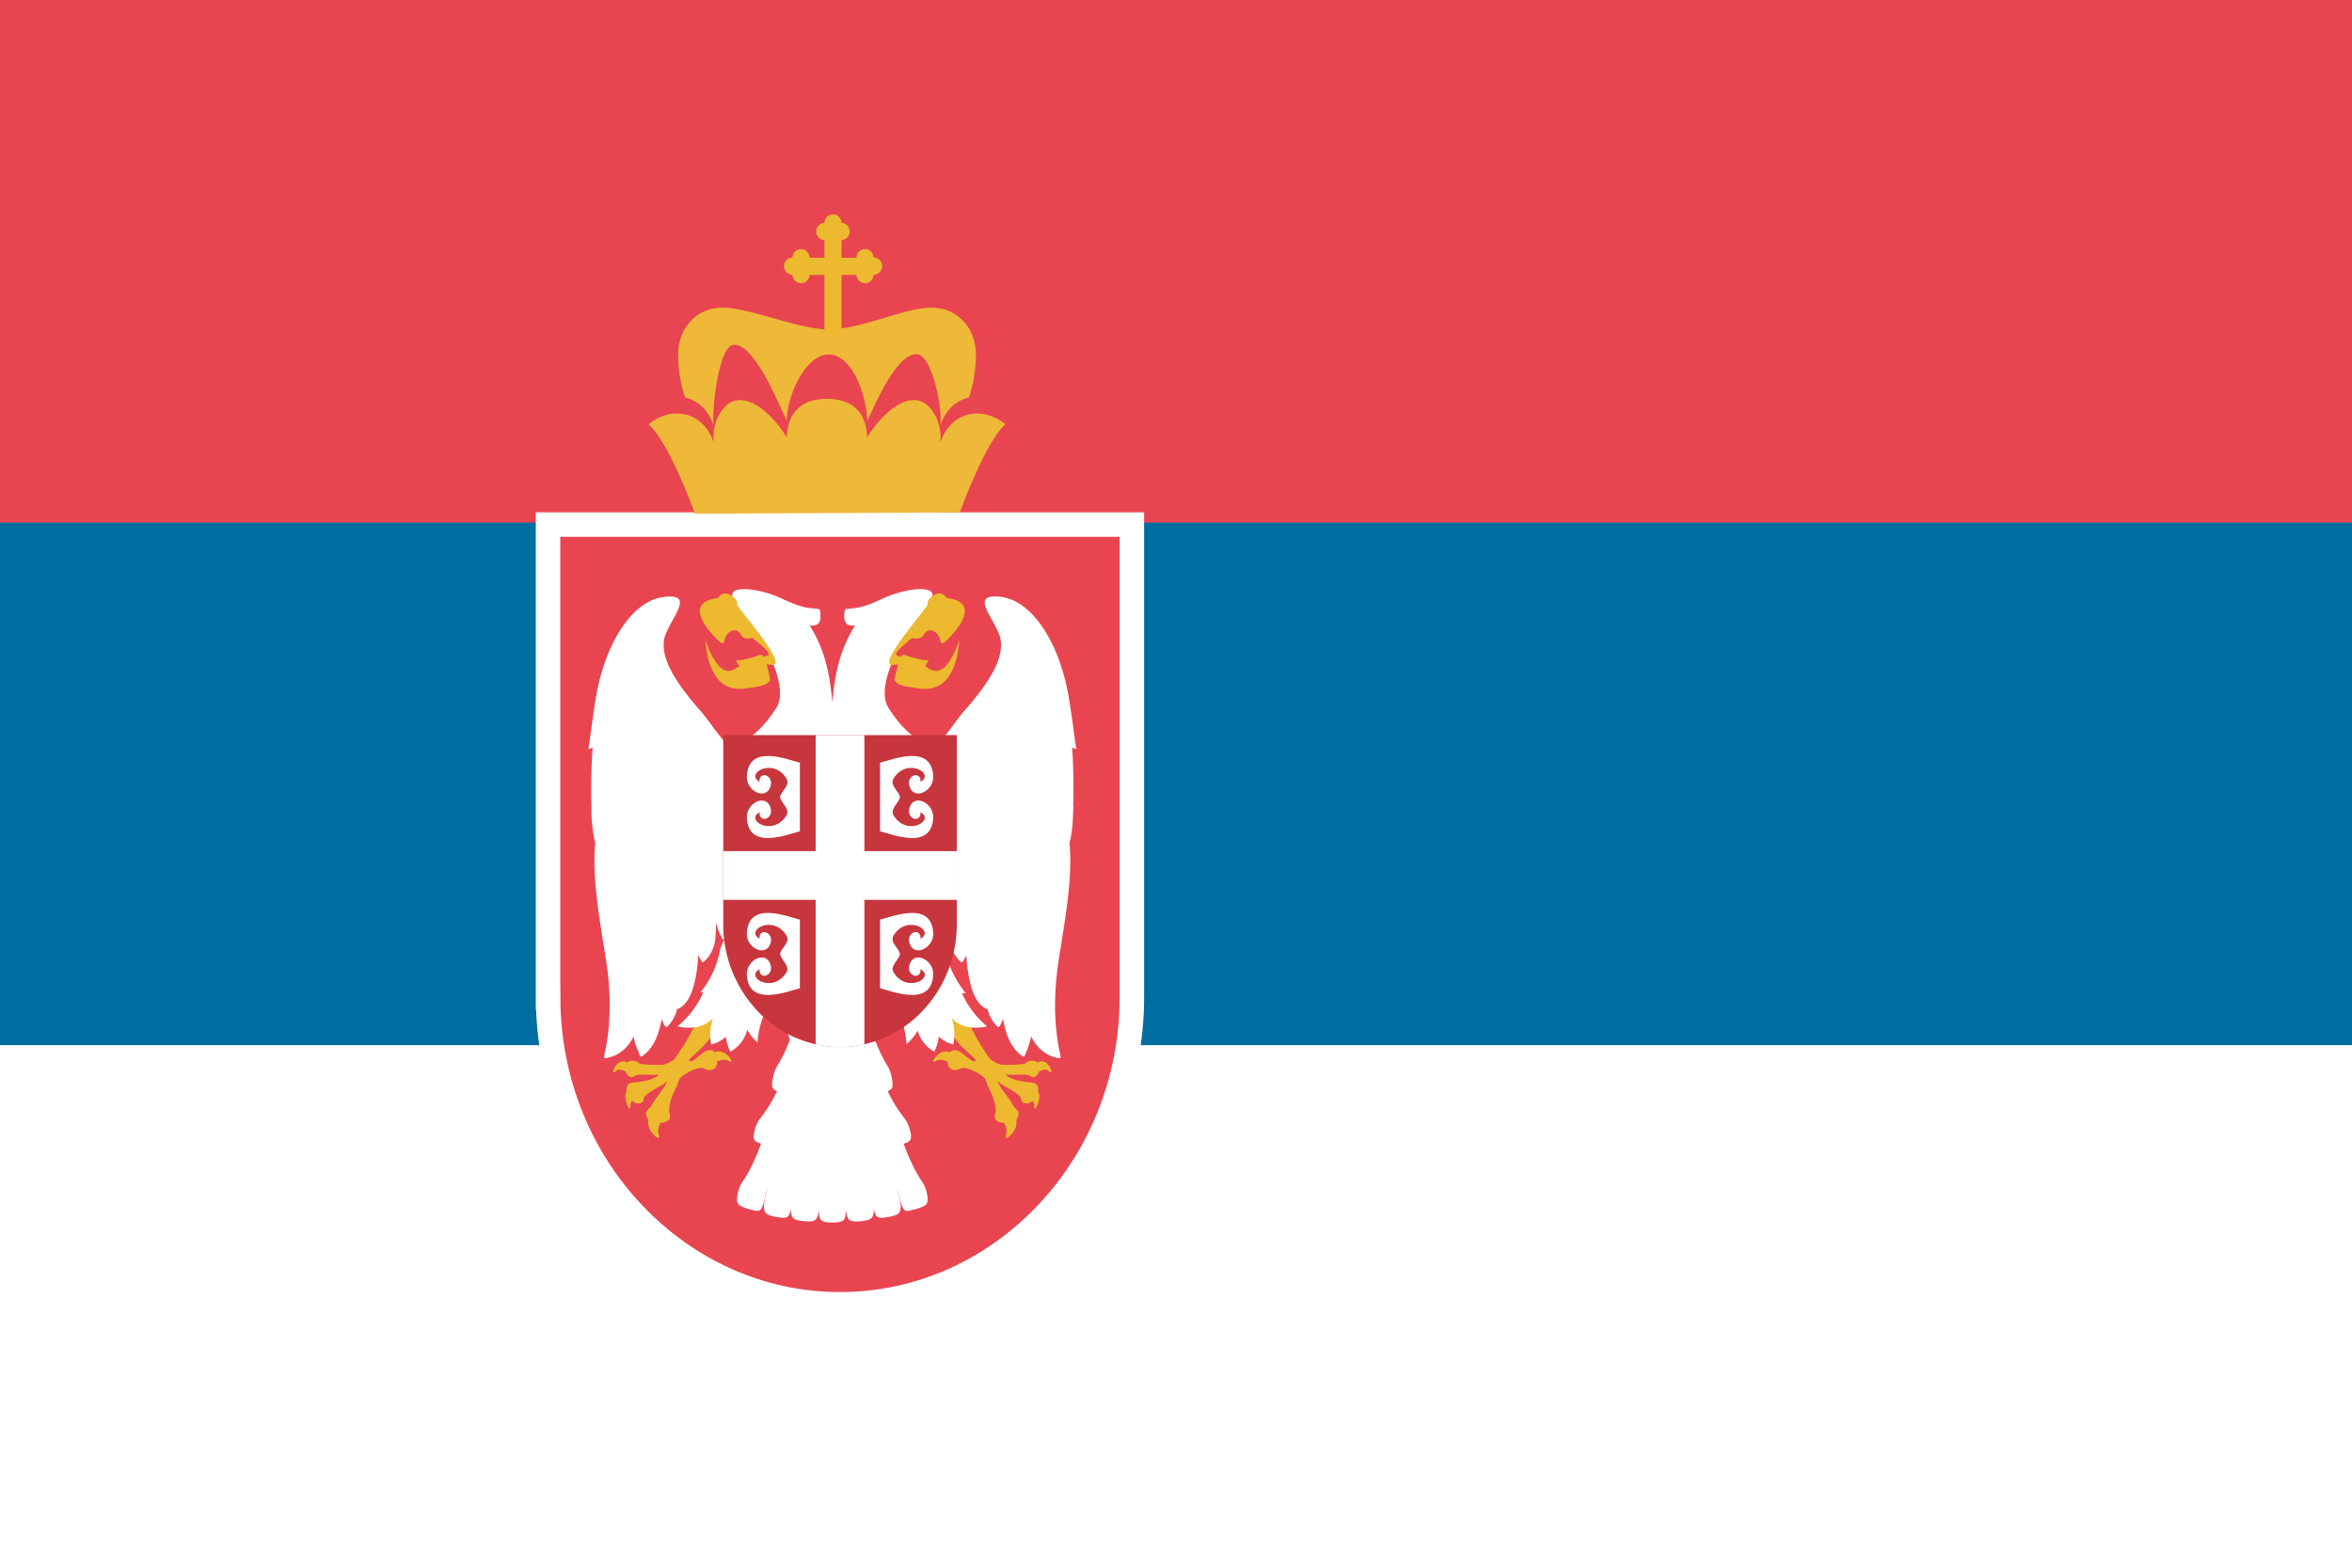 <svg width="24" height="16" viewBox="0 0 24 16" xmlns="http://www.w3.org/2000/svg"><title>flag-rs</title><g fill="none" fill-rule="evenodd"><path fill="#FFF" d="M0 0h24v16H0z"/><path fill="#006DA0" d="M0 0h24v10.667H0z"/><path fill="#E84550" d="M0 0h24v5.333H0z"/><path d="M5.593 10.178c0 .863.334 1.647.874 2.214.54.568 1.284.92 2.104.92.82 0 1.566-.352 2.105-.92.54-.567.874-1.351.874-2.214V5.354H5.592v4.824z" stroke="#FFF" stroke-width=".25" fill="#E84550"/><path d="M6.92 3.618c0-.267.185-.478.453-.478.284 0 .77.222 1.084.222.338 0 .764-.222 1.047-.222.14 0 .256.057.336.149.075.085.118.2.118.329 0 .162-.027.303-.07.439-.126.028-.237.122-.292.285.02-.215-.093-.699-.225-.724-.222-.043-.465.573-.522.674-.01-.283-.162-.674-.392-.674s-.419.391-.429.674c-.056-.101-.33-.814-.552-.771-.133.025-.214.606-.194.821-.056-.163-.166-.257-.292-.285a1.403 1.403 0 0 1-.07-.44z" fill="#EEB839"/><path d="M8.671 2.363a.087.087 0 0 0-.084-.088.087.087 0 0 0-.087-.087.087.087 0 0 0-.087.087.087.087 0 0 0-.084.088c0 .047.037.086.084.087v.18H8.26a.087.087 0 0 0-.087-.087.087.087 0 0 0-.087.086.087.087 0 0 0-.086.088c0 .048.039.087.086.087.002.048.04.086.087.086a.087.087 0 0 0 .087-.084h.153v.6h.174v-.6h.153c.002.047.04.084.087.084a.087.087 0 0 0 .087-.086.087.087 0 1 0 0-.176.087.087 0 0 0-.087-.085.087.087 0 0 0-.087.087h-.153v-.18a.087.087 0 0 0 .084-.087z" fill="#EDB92E"/><path d="M7.092 5.243s-.267-.738-.475-.913c.234-.19.555-.137.665.184-.02-.215.097-.402.229-.427.222-.043.46.276.517.377.01-.283.18-.394.41-.394.231 0 .401.111.411.394.057-.101.294-.42.517-.377.132.025.25.212.23.427.11-.321.43-.374.664-.184-.203.171-.466.9-.466.9l-2.702.013z" fill="#EEB839"/><g><g fill="#EDB92E"><path d="M6.452 11.235c.042.044.114.033.117-.02.003-.06.21-.138.242-.184-.039.091-.126.176-.17.265-.044.044-.072.055-.025.134-.01.056.013.118.08.175.025.022.036-.001.026-.026-.013-.031-.005-.07.016-.118.093-.01.108-.037.093-.11-.016-.077.048-.216.07-.256.02-.036.024-.074.043-.096.034-.04.192-.119.233-.097.075.04.132.016.141-.057a.022.022 0 0 1-.005-.007c.051-.026.097-.028.125-.008.018.014.036.004.02-.019-.054-.076-.115-.094-.169-.07-.006-.013-.014-.02-.028-.022-.043-.004-.068.01-.107.041-.06.05-.092.077-.113.071-.047-.013.087-.079.21-.24.169-.222.18-.335.172-.41-.049.001-.109.03-.284.182a2.488 2.488 0 0 1-.26.45.407.407 0 0 1-.094.05c-.03.01-.25.002-.256-.007-.043-.04-.1-.037-.128-.013-.052-.026-.106-.006-.141.078-.01.023.007.03.02.016.022-.025.053-.028.105 0 .01.034.05.077.086.048.044-.036.198-.002.25-.02-.02.046-.159.076-.256.083-.06.002-.077.043-.07.09-.021.029-.02.08.015.16.009.027.024.019.022-.004a.08.08 0 0 1 .02-.06zM10.535 11.235c-.042.044-.114.033-.117-.02-.003-.06-.21-.138-.242-.184.038.091.126.176.17.265.044.044.071.055.025.134.01.056-.013.118-.08.175-.025.022-.036-.001-.026-.026.013-.031.005-.07-.017-.118-.092-.01-.107-.037-.092-.11.016-.077-.048-.216-.07-.256-.02-.036-.024-.074-.044-.096-.033-.04-.192-.119-.232-.097-.075.04-.132.016-.142-.057a.022.022 0 0 0 .006-.007c-.052-.026-.098-.028-.125-.008-.018.014-.036.004-.02-.019.054-.076.115-.094.168-.07.006-.013.015-.02.03-.022.041-.004.067.01.105.041.062.05.093.077.113.071.048-.013-.086-.079-.208-.24-.17-.222-.181-.335-.173-.41.048.001.108.03.284.182.076.156.154.313.26.45.036.023.065.04.094.05.03.01.25.002.256-.007.043-.04.1-.037.128-.013.052-.026.106-.006.141.078.01.023-.007.03-.02.016-.022-.025-.053-.028-.105 0-.01.034-.051.077-.086.048-.044-.036-.198-.002-.25-.02.02.046.159.076.256.083.06.002.077.043.07.09.021.029.02.08-.015.16-.009.027-.024.019-.023-.004a.08.08 0 0 0-.019-.06z"/></g><path d="M9.33 7.595c.037.025.163.063.179.051.116-.082.228-.274.327-.386.279-.316.418-.56.369-.758-.07-.212-.32-.45.01-.41.332.042.606.496.694 1.043.033.203.052.373.074.512a1.463 1.463 0 0 1-.043-.016c.014.191.016.384.012.576-.005.016.01.053-.008.057a.02.02 0 0 1 .007 0c-.003.115-.009.23-.038.341.005.045.007.09.008.134.005.33-.055.656-.105.98-.01.018.001.063-.018.065a.02.02 0 0 1 .007.002c-.05.315-.057.641.009.955.01.014.01.083.005.046l-.002.003a1.717 1.717 0 0 0 .001.005.02.02 0 0 1 0 .007.387.387 0 0 1-.113-.033.402.402 0 0 1-.182-.19.955.955 0 0 1-.045.144c-.01.014-.013.053-.029.055a.054.054 0 0 0 .004.004c-.015.009-.027-.011-.04-.017-.11-.088-.153-.23-.178-.365a1.964 1.964 0 0 1-.017.041c-.002.016-.042.063-.025.03v.001a.18.18 0 0 1-.009.012.364.364 0 0 1-.108-.19c-.003.004-.004.002-.002-.006a.172.172 0 0 1-.002.003.018.018 0 0 1-.003.007c-.09-.04-.131-.138-.159-.226a1.493 1.493 0 0 1-.049-.322.461.461 0 0 1-.018.034c-.008.01-.015.035-.026.033l.004.002-.011.002a.355.355 0 0 1-.12-.223c0-.012-.009-.033-.001-.04a.03.03 0 0 1-.003 0l-.006-.143a.517.517 0 0 1-.05.14c-.008.009-.014.035-.025.033l.003.002-.005.001c.02.03.034.064.043.1.003.006.004.011 0 .014h.004a.947.947 0 0 0 .193.416v.007l.001-.002c.01.004.012.016-.005.01h-.025l.035.067a.924.924 0 0 0 .213.263c.013.008.01.012-.005.013l.001-.004s0 .001 0 0v.004a.507.507 0 0 1-.155.007.307.307 0 0 1-.192-.095.517.517 0 0 1 .018.263c.002.001 0 .009-.008.004a.325.325 0 0 1-.141-.078.455.455 0 0 1-.044.147c.002.002-.002.009-.009.002h.003v-.002l-.003.002a.348.348 0 0 1-.163-.21.48.48 0 0 1-.09.116c-.006.007-.01.01-.015.008a13.9 13.9 0 0 0 .003.003c-.01.013-.014.01-.013-.005l.005.002-.005-.002a1.022 1.022 0 0 0-.127-.415.993.993 0 0 0-.194.388c.04.102.081.19.129.266.036.058.063.184.046.22-.011.024-.031.03-.045.036a1.41 1.41 0 0 0 .171.277c.047.058.082.184.06.22-.017.028-.05.032-.068.04.055.15.115.28.19.39.042.062.072.184.044.223-.021.03-.059.035-.079.045l-.045.013c-.022.002-.06.023-.093.01-.045-.018-.052-.15-.084-.217.017.053.062.193.019.242-.024.028-.062.03-.083.037l-.046.009c-.022 0-.058.012-.09-.005-.02-.01-.03-.044-.038-.085.002.04-.004.078-.024.097-.027.025-.065.024-.086.03l-.047.004c-.022-.002-.06.006-.09-.014-.022-.014-.033-.06-.04-.112.002.051-.002.098-.024.115-.029.023-.066.018-.088.022H8.47c-.022-.004-.06 0-.088-.022-.022-.017-.026-.063-.025-.114-.006.05-.017.097-.04.111-.03.02-.067.012-.09.014l-.046-.005c-.022-.005-.06-.004-.086-.029-.02-.02-.026-.057-.024-.098-.007.04-.018.075-.038.086-.032.017-.068.005-.09.005l-.046-.009c-.022-.007-.06-.01-.083-.037-.044-.049.002-.19.018-.242-.032.068-.039.199-.083.217-.034.013-.071-.008-.094-.01l-.044-.013c-.02-.01-.058-.016-.08-.045-.027-.04.003-.161.044-.222.075-.11.136-.24.191-.391-.018-.008-.051-.012-.068-.04-.023-.036.013-.162.06-.22a1.411 1.411 0 0 0 .171-.277c-.014-.006-.034-.012-.045-.035-.017-.037.01-.163.046-.22a1.52 1.52 0 0 0 .129-.267 1 1 0 0 0-.2-.395c-.09.17-.12.291-.129.421a.484.484 0 0 1-.105-.13.35.35 0 0 1-.166.22l-.001-.003v.002h.001c-.006.007-.01 0-.008-.002l-.002-.001a.455.455 0 0 1-.042-.146.325.325 0 0 1-.141.078c-.008.005-.01-.003-.008-.004l-.002-.001a.517.517 0 0 1 .02-.262.307.307 0 0 1-.192.095.507.507 0 0 1-.155-.007v-.003.003c-.014 0-.017-.005-.004-.013l.001.001v-.002a.924.924 0 0 0 .25-.337.635.635 0 0 1-.028.001.969.969 0 0 0 .197-.422.356.356 0 0 1 .051-.12.3.3 0 0 1-.007.005l-.01-.002a.035.035 0 0 0 .003-.002c-.011.002-.017-.024-.025-.034a.517.517 0 0 1-.05-.139c-.002.047-.003.095-.006.142a.03.03 0 0 1-.003 0c.008.008-.002.03-.001.041a.355.355 0 0 1-.12.223l-.01-.002a.035.035 0 0 0 .003-.002c-.012.002-.018-.024-.027-.033a.461.461 0 0 1-.018-.034c-.005.109-.02.217-.049.322-.027.088-.07.185-.158.226a.018.018 0 0 1-.004-.007.172.172 0 0 1-.001-.003c.002.008 0 .01-.003.006a.364.364 0 0 1-.107.19.18.18 0 0 1-.01-.012c.018.032-.023-.015-.024-.031a1.964 1.964 0 0 1-.017-.04c-.026.134-.069.276-.179.364-.013.006-.024.026-.039.017a.054.054 0 0 0 .004-.004c-.016-.002-.018-.041-.029-.055a.955.955 0 0 1-.045-.143.402.402 0 0 1-.182.189.387.387 0 0 1-.112.033.02.02 0 0 1-.001-.007v-.005c0-.001 0-.002-.002-.003-.004.037-.004-.032.006-.046.066-.314.06-.64.009-.955a.02.02 0 0 1 .007-.001v-.001c-.02-.002-.009-.047-.018-.064-.05-.325-.11-.65-.105-.98a1.64 1.64 0 0 1 .008-.135 1.485 1.485 0 0 1-.039-.34.02.02 0 0 1 .007 0c-.017-.005-.002-.042-.008-.058a6.302 6.302 0 0 1 .013-.576l-.043.016c.022-.14.041-.309.074-.512.088-.547.362-1.001.693-1.042.331-.041.081.197.011.41-.049.196.09.44.37.757.098.112.21.304.326.386.018.013.17-.034.187-.058a.579.579 0 0 1-.075-.021c.117-.073.214-.162.329-.338.118-.181-.052-.504-.121-.675a.808.808 0 0 1-.326-.474c-.017-.112.292-.072.505.029.26.122.295.088.387.11.033.158-.036.172-.102.164.143.23.203.458.231.787.029-.329.089-.557.232-.787-.066.008-.135-.006-.102-.165.092-.02.128.013.387-.11.213-.1.522-.14.505-.028a.808.808 0 0 1-.326.474c-.07.171-.239.494-.12.675.11.171.205.26.318.331a.664.664 0 0 0 .006-.002l.003.007-.003-.007a.01.01 0 0 1 .004 0c.01 0 .012.014.003.017a.025.025 0 0 1-.002-.004l.001.004a.6.6 0 0 1-.068.02z" fill="#FFF"/><g fill="#EDB92E"><path d="M7.858 6.94c-.031.066-.134.067-.274.09-.227.018-.358-.147-.387-.5.085.246.186.368.301.299.156-.094.245-.16.28-.144.024.02.059.125.08.255z"/><path d="M7.328 6.103c-.254.028-.242.194-.004.429.045.045.06.044.07-.003.017-.082.108-.13.155-.068.033.042.025.067.133.052.136.114.246.194.069.187-.079-.003-.139.043-.24.039.03.058.035.065.051.07.099.02.203-.042.303-.024.218.04-.35-.59-.343-.615.018-.064-.137-.177-.194-.067zM9.129 6.94c.03.066.134.067.274.09.227.018.358-.147.387-.5-.085.246-.187.368-.302.299-.155-.094-.244-.16-.28-.144-.023.02-.058.125-.08.255z"/><path d="M9.659 6.103c.254.028.241.194.004.429-.045.045-.061.044-.07-.003-.018-.082-.108-.13-.155-.068-.033.042-.026.067-.133.052-.136.114-.247.194-.069.187.078-.003.139.043.24.039-.03.058-.035.065-.051.07-.099.02-.203-.042-.303-.024-.218.04.35-.59.343-.615-.018-.064.137-.177.194-.067z"/></g></g><g><path d="M9.763 7.503v1.93c0 .345-.134.658-.35.885a1.16 1.16 0 0 1-.841.368 1.16 1.16 0 0 1-.842-.368 1.283 1.283 0 0 1-.35-.885v-1.93h2.383z" fill="#C6363C"/><path d="M8.98 8.484v-.7c.153-.04.523-.188.543.136.008.15-.186.249-.238.117-.025-.063.002-.107.038-.122.04-.015.079.017.069.064.157-.082-.141-.257-.276-.03-.04.067.066.136.066.185 0 .05-.103.123-.066.185.136.227.433.053.276-.03.01.048-.03.08-.069.065-.036-.015-.063-.059-.038-.122.052-.132.246-.033.238.117-.02.324-.39.176-.542.135z" fill="#FFF"/><path d="M9.763 8.687v.497H8.82v1.475a1.131 1.131 0 0 1-.497 0V9.184H7.38v-.497h.943V7.503h.497v1.184h.943z" fill="#FFF"/><path d="M8.162 8.484v-.7c-.152-.04-.522-.188-.541.136-.01.15.185.249.238.117.024-.063-.003-.107-.04-.122-.039-.015-.078.017-.067.064-.158-.082.14-.257.275-.03.04.067-.066.136-.066.185 0 .05.103.123.066.185-.136.227-.433.053-.275-.03-.01.048.028.08.068.065.036-.015.063-.059.039-.122-.053-.132-.247-.033-.238.117.019.324.39.176.541.135zM8.162 10.086v-.7c-.152-.04-.522-.188-.541.136-.01.15.185.248.238.116.024-.062-.003-.107-.04-.121-.039-.016-.078.016-.067.064-.158-.082.14-.257.275-.03.04.067-.066.136-.066.185 0 .05.103.123.066.185-.136.227-.433.053-.275-.03-.01.048.028.08.068.064.036-.014.063-.058.039-.121-.053-.132-.247-.033-.238.116.019.324.39.177.541.136zM8.98 10.086v-.7c.153-.04.523-.188.543.136.008.15-.186.248-.238.116-.025-.062.002-.107.038-.121.04-.016.079.016.069.064.157-.082-.141-.257-.276-.03-.04.067.066.136.066.185 0 .05-.103.123-.066.185.136.227.433.053.276-.03.01.048-.03.08-.069.064-.036-.014-.063-.058-.038-.121.052-.132.246-.033.238.116-.02.324-.39.177-.542.136z" fill="#FFF"/></g></g></svg>